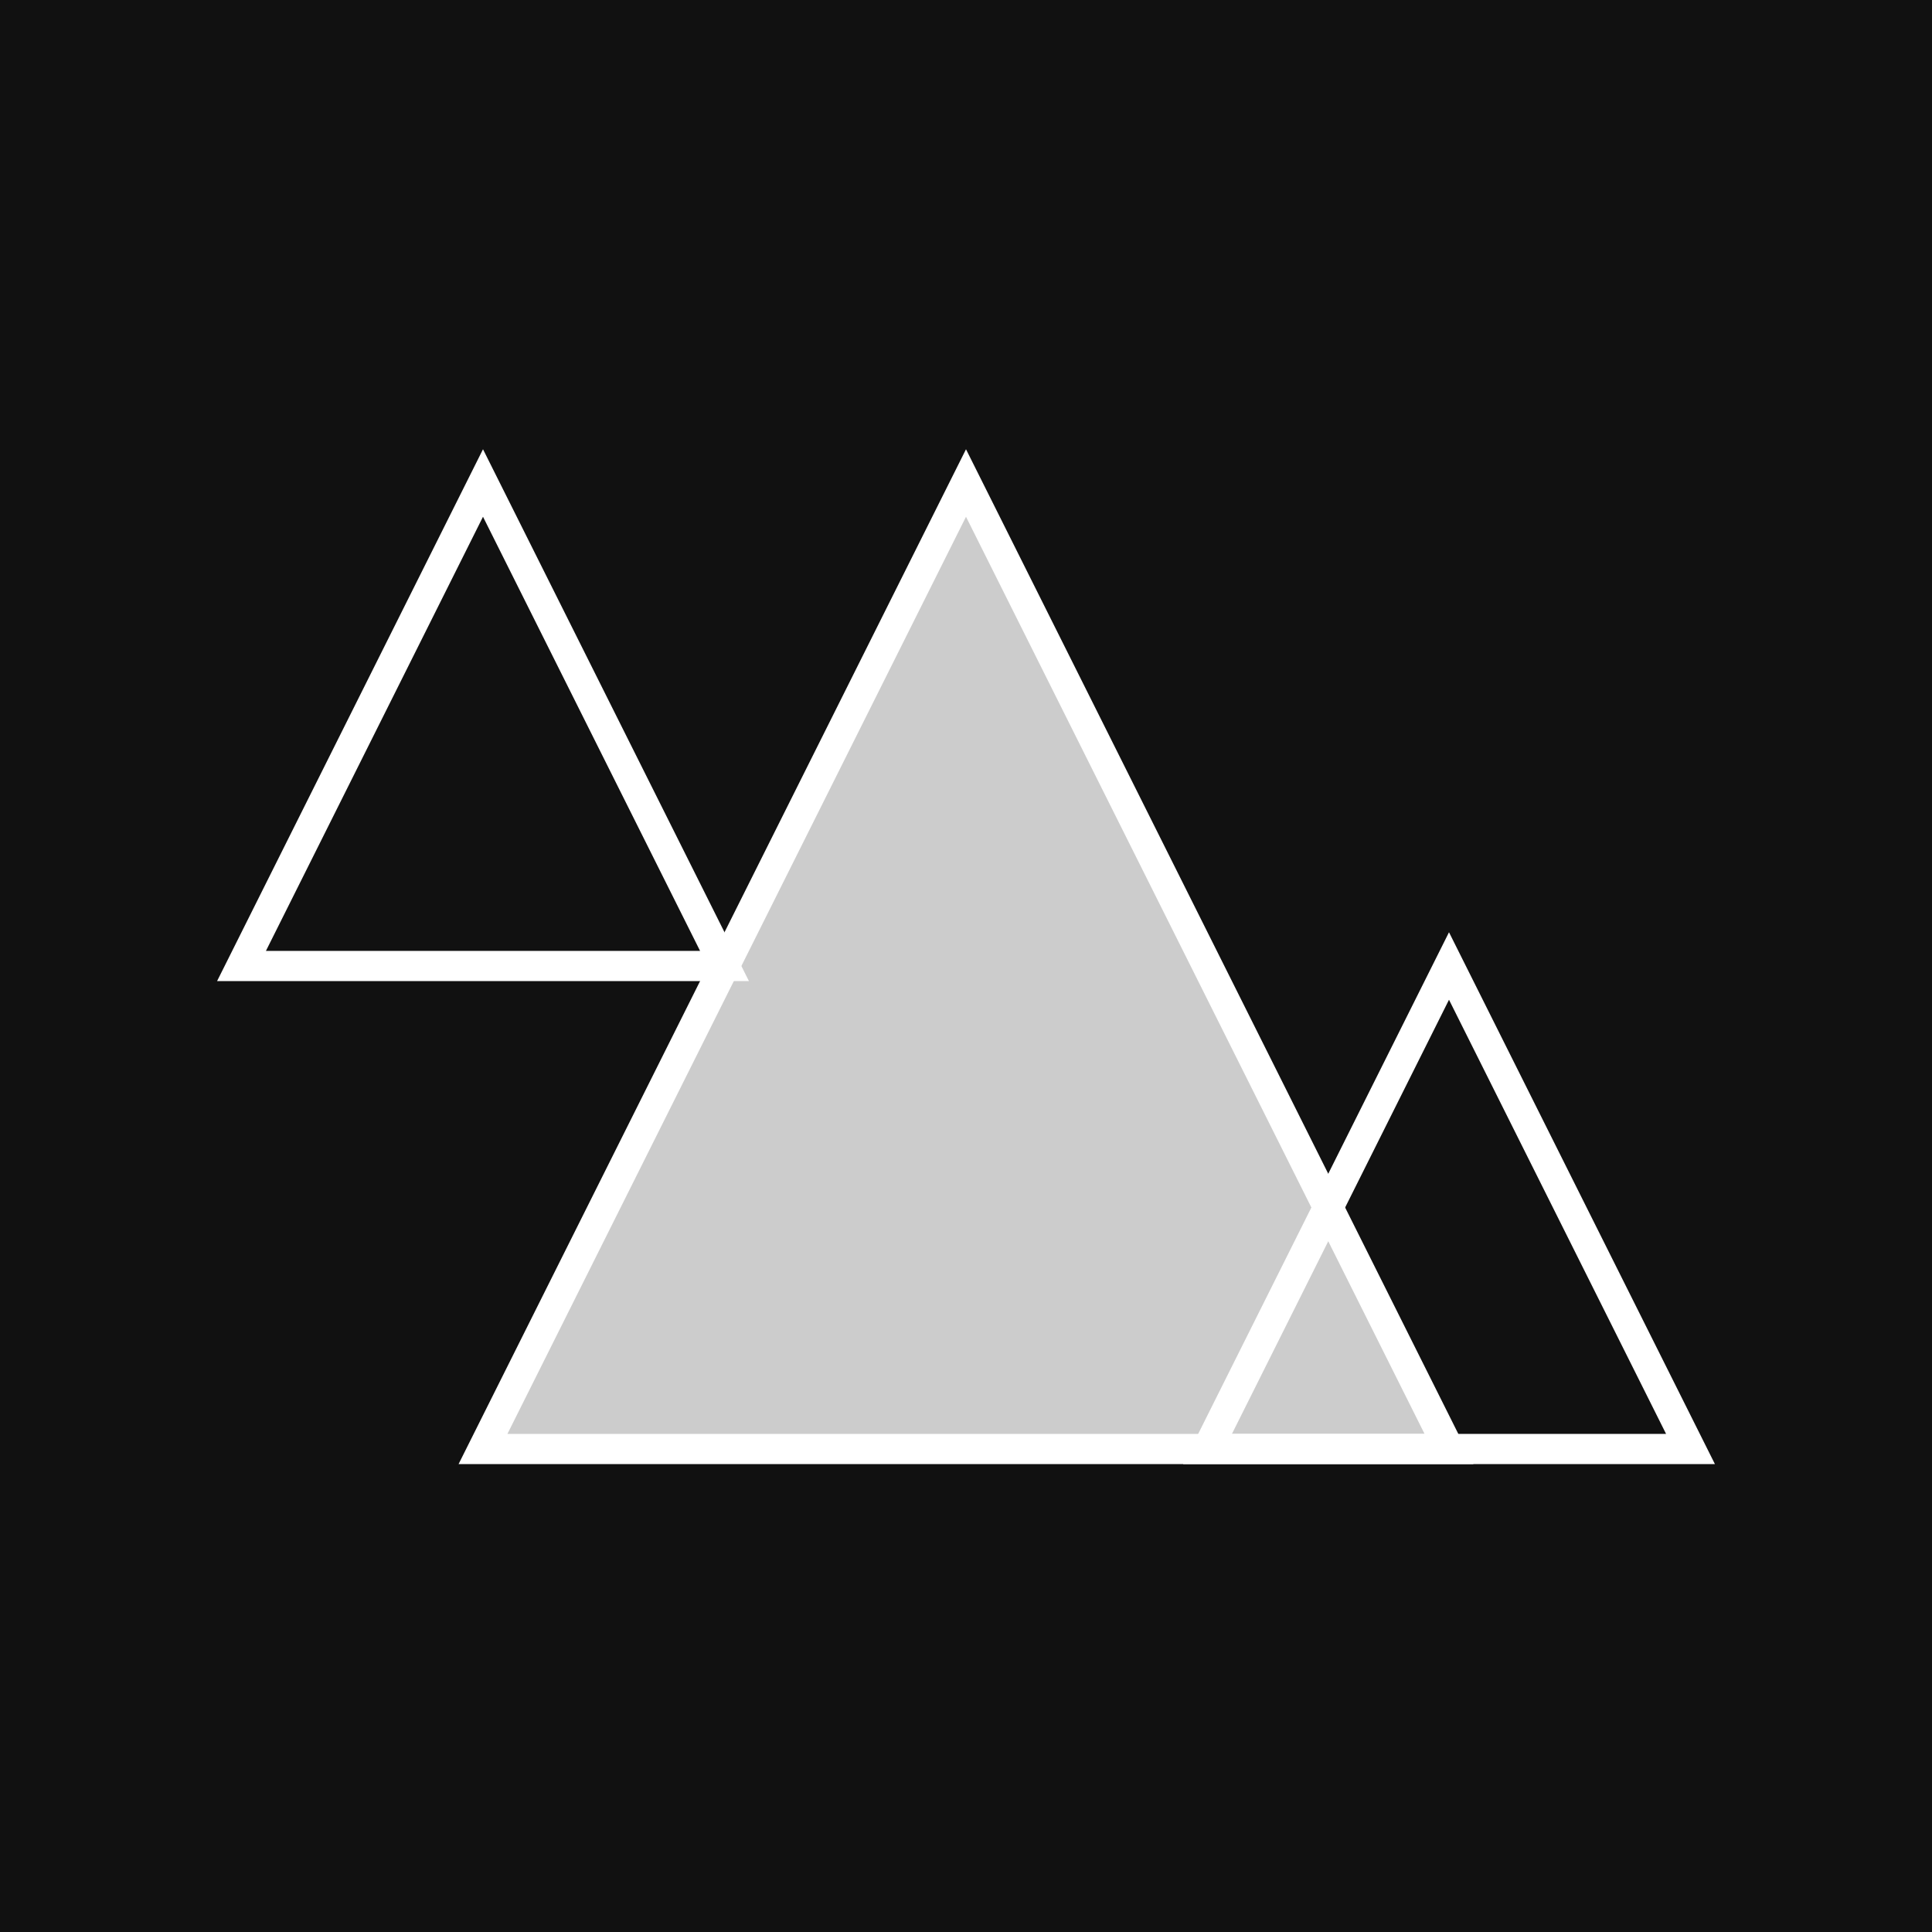 <svg xmlns:xlink="http://www.w3.org/1999/xlink" xmlns="http://www.w3.org/2000/svg" version="1.1" height="64" width="64">
<!--BG White-->
<rect x="0" y="0" height="100%" width="100%" fill="#111" stroke="none"/>
<polygon points=" 16,48 32,16 48,48" fill="#ccc" stroke="#fff"></polygon>

<polygon points=" 8,32 16,16 24,32" fill="none" stroke="#fff"></polygon>
<polygon points=" 40,48 48,32 56,48" fill="none" stroke="#fff"></polygon>
</svg>
